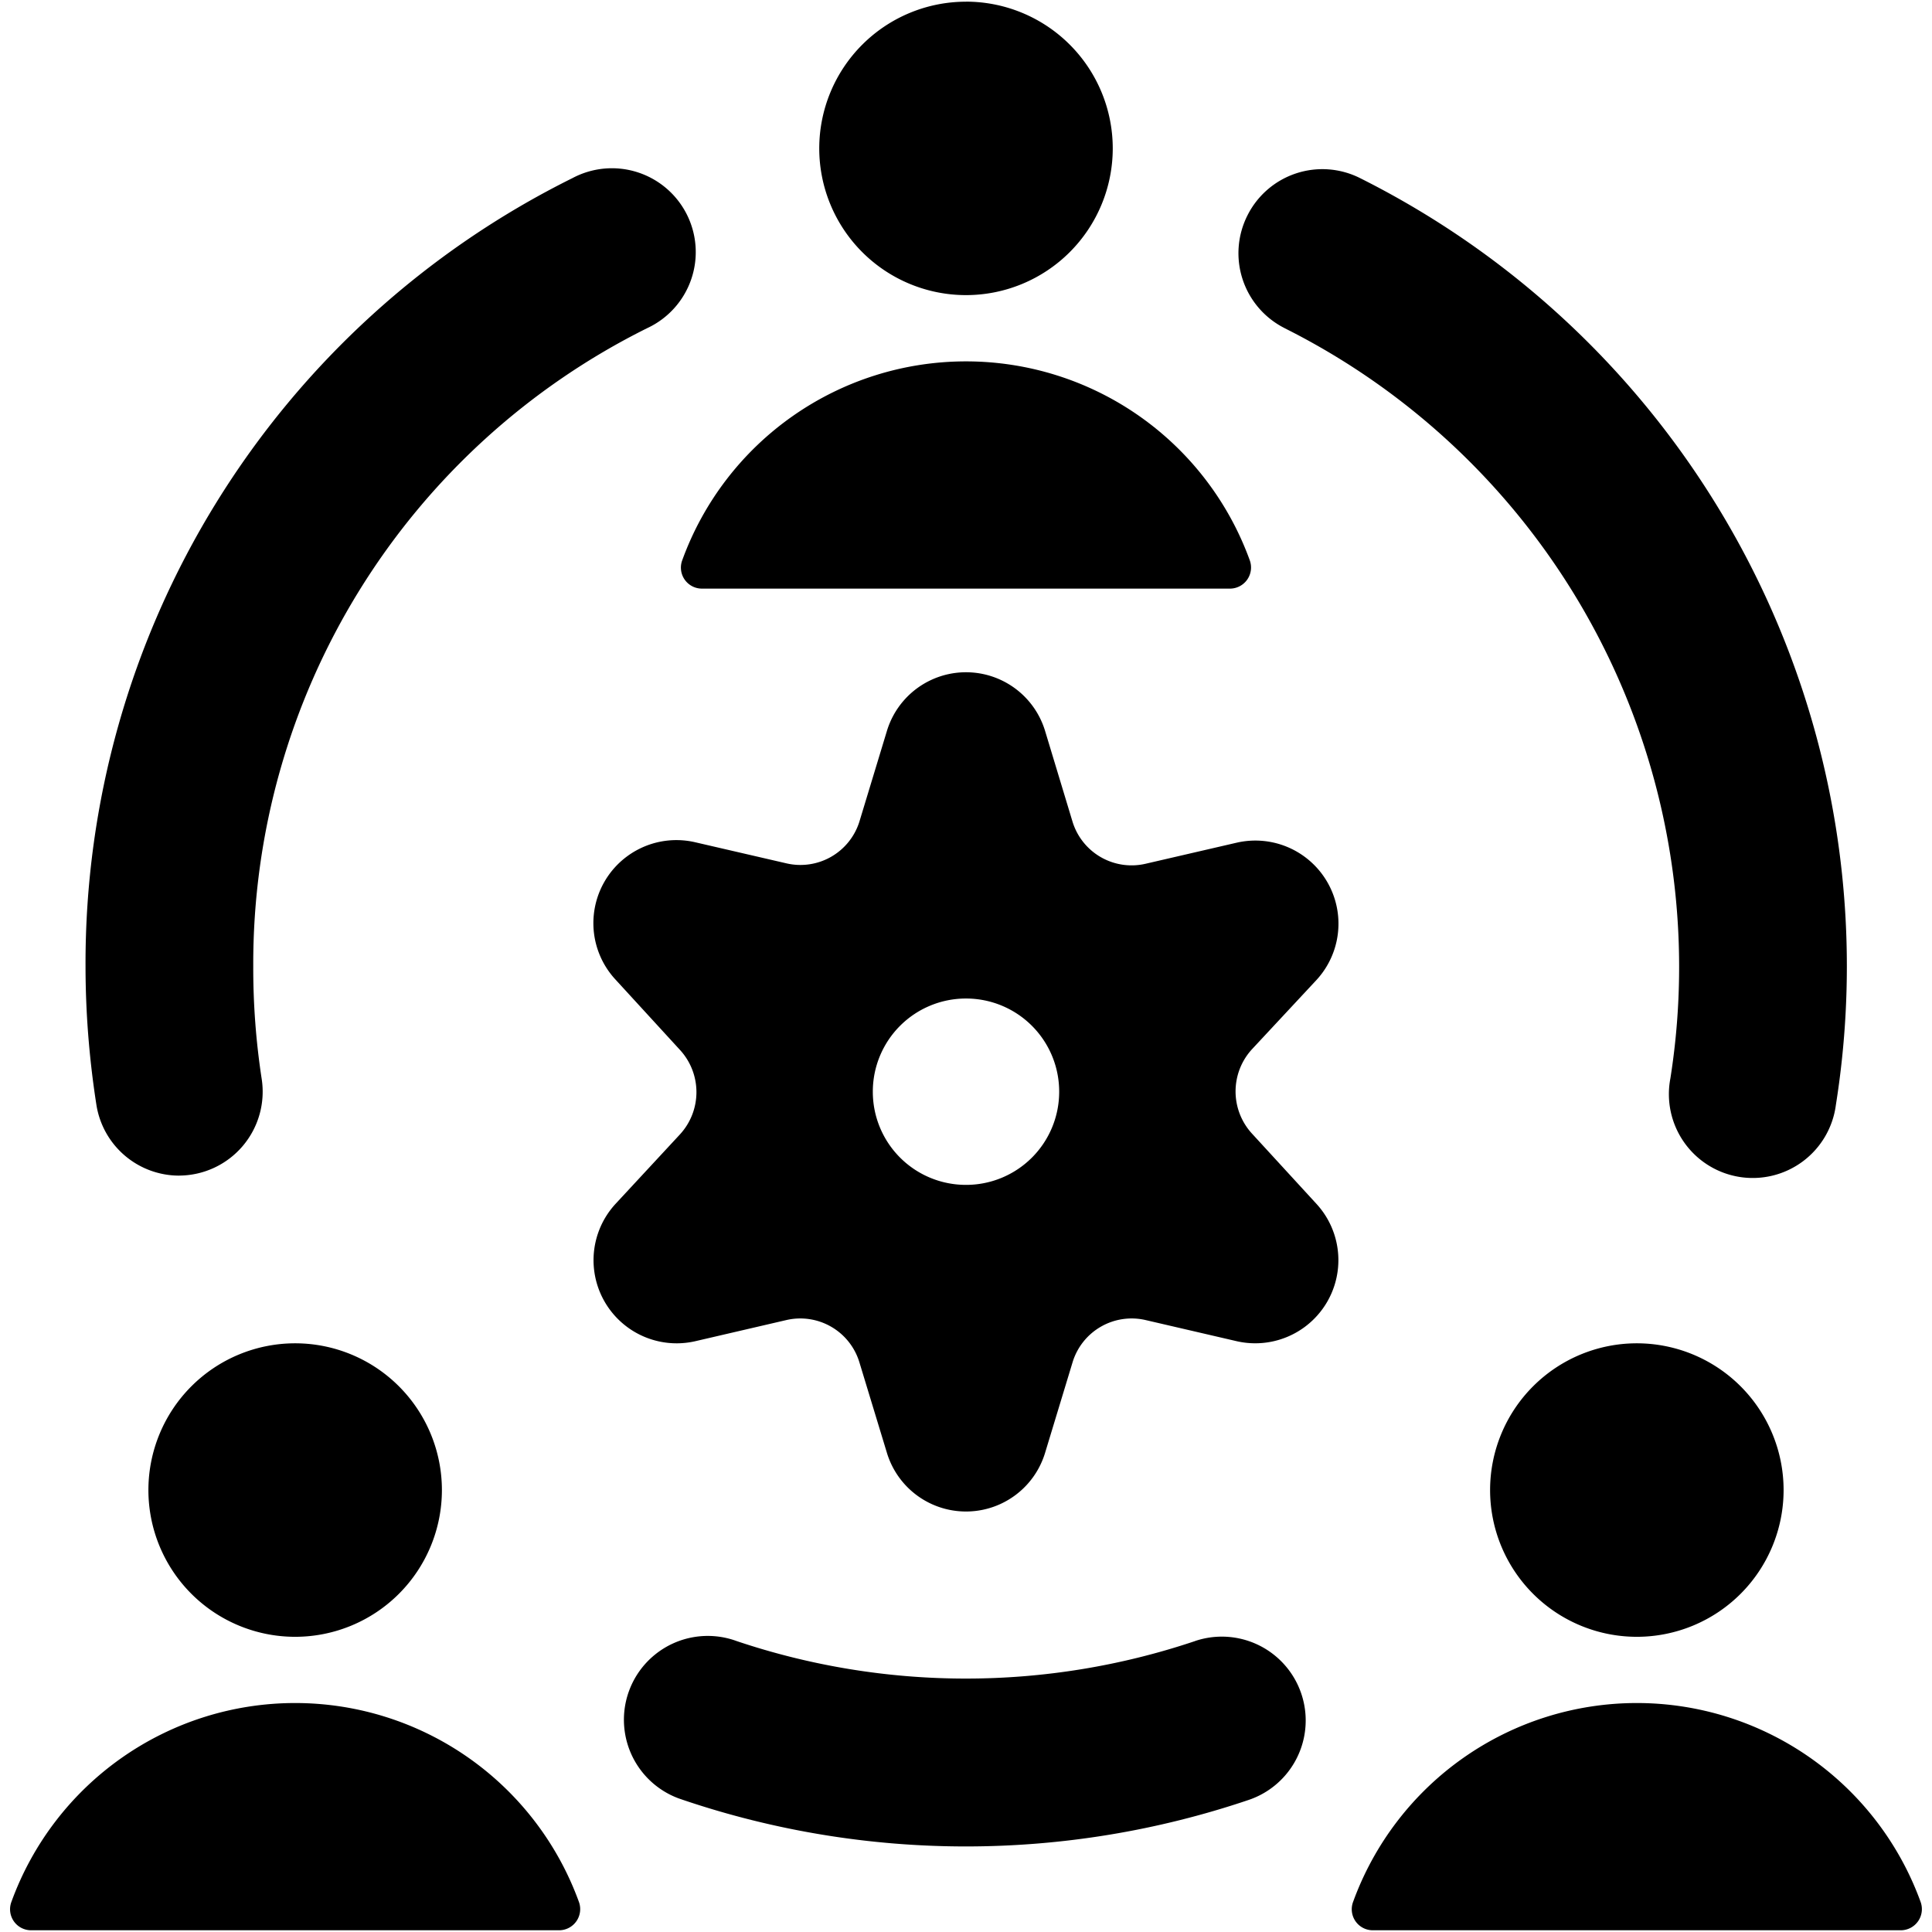 <svg xmlns="http://www.w3.org/2000/svg" viewBox="0 0 48 48"><path d="M32.698 24.358a2.065 2.065 0 00-1.967-3.423l-2.27.525a1.535 1.535 0 01-1.813-1.041l-.681-2.252a2.053 2.053 0 00-3.934 0l-.68 2.241a1.535 1.535 0 01-1.813 1.042l-2.271-.525a2.063 2.063 0 00-1.967 3.423l1.59 1.735a1.55 1.55 0 010 2.102l-1.59 1.715a2.065 2.065 0 001.967 3.423l2.27-.527a1.534 1.534 0 011.813 1.052l.681 2.24a2.053 2.053 0 003.934 0l.68-2.24a1.534 1.534 0 011.813-1.052l2.271.527a2.066 2.066 0 001.967-3.423l-1.59-1.733a1.55 1.55 0 010-2.102l1.59-1.707zM24 29.438a2.313 2.313 0 01-2.315-2.315A2.313 2.313 0 0124 24.808a2.313 2.313 0 012.315 2.315v.002a2.313 2.313 0 01-2.313 2.313H24zM24 .041a3.647 3.647 0 013.646 3.646A3.647 3.647 0 0124 7.332a3.647 3.647 0 01-3.646-3.646A3.647 3.647 0 0124 .042zm6.563 14.583a.525.525 0 00.485-.71 7.5 7.5 0 00-14.096 0 .522.522 0 00.485.71h13.125zm-.878 26.15a17.868 17.868 0 01-11.377 0 2.082 2.082 0 10-1.448 3.906l.11.038a21.932 21.932 0 0014.055 0 2.083 2.083 0 00-1.337-3.946v.002h-.003zm2.232-32.62a17.748 17.748 0 019.583 18.64 2.083 2.083 0 104.112.657 21.898 21.898 0 00-11.82-23.025 2.082 2.082 0 00-2.8.927 2.084 2.084 0 00.925 2.8zM4.45 29.207a2.084 2.084 0 002.05-2.412 18.17 18.17 0 01-.208-2.796 17.63 17.63 0 019.791-15.848 2.083 2.083 0 10-1.862-3.725A21.77 21.77 0 002.125 24c0 1.154.092 2.308.27 3.448a2.082 2.082 0 002.055 1.76zm2.883 4.167a3.647 3.647 0 013.646 3.646 3.647 3.647 0 01-3.646 3.646 3.647 3.647 0 01-3.646-3.646 3.647 3.647 0 013.646-3.646zm6.563 14.583a.525.525 0 00.485-.71 7.5 7.5 0 00-14.096 0 .522.522 0 00.486.71h13.125zm26.77-14.583a3.647 3.647 0 013.647 3.646 3.647 3.647 0 01-3.646 3.646 3.647 3.647 0 01-3.646-3.646 3.647 3.647 0 013.646-3.646zm6.563 14.583a.525.525 0 00.486-.71 7.5 7.5 0 00-14.096 0 .522.522 0 00.485.71H47.23z"/></svg>